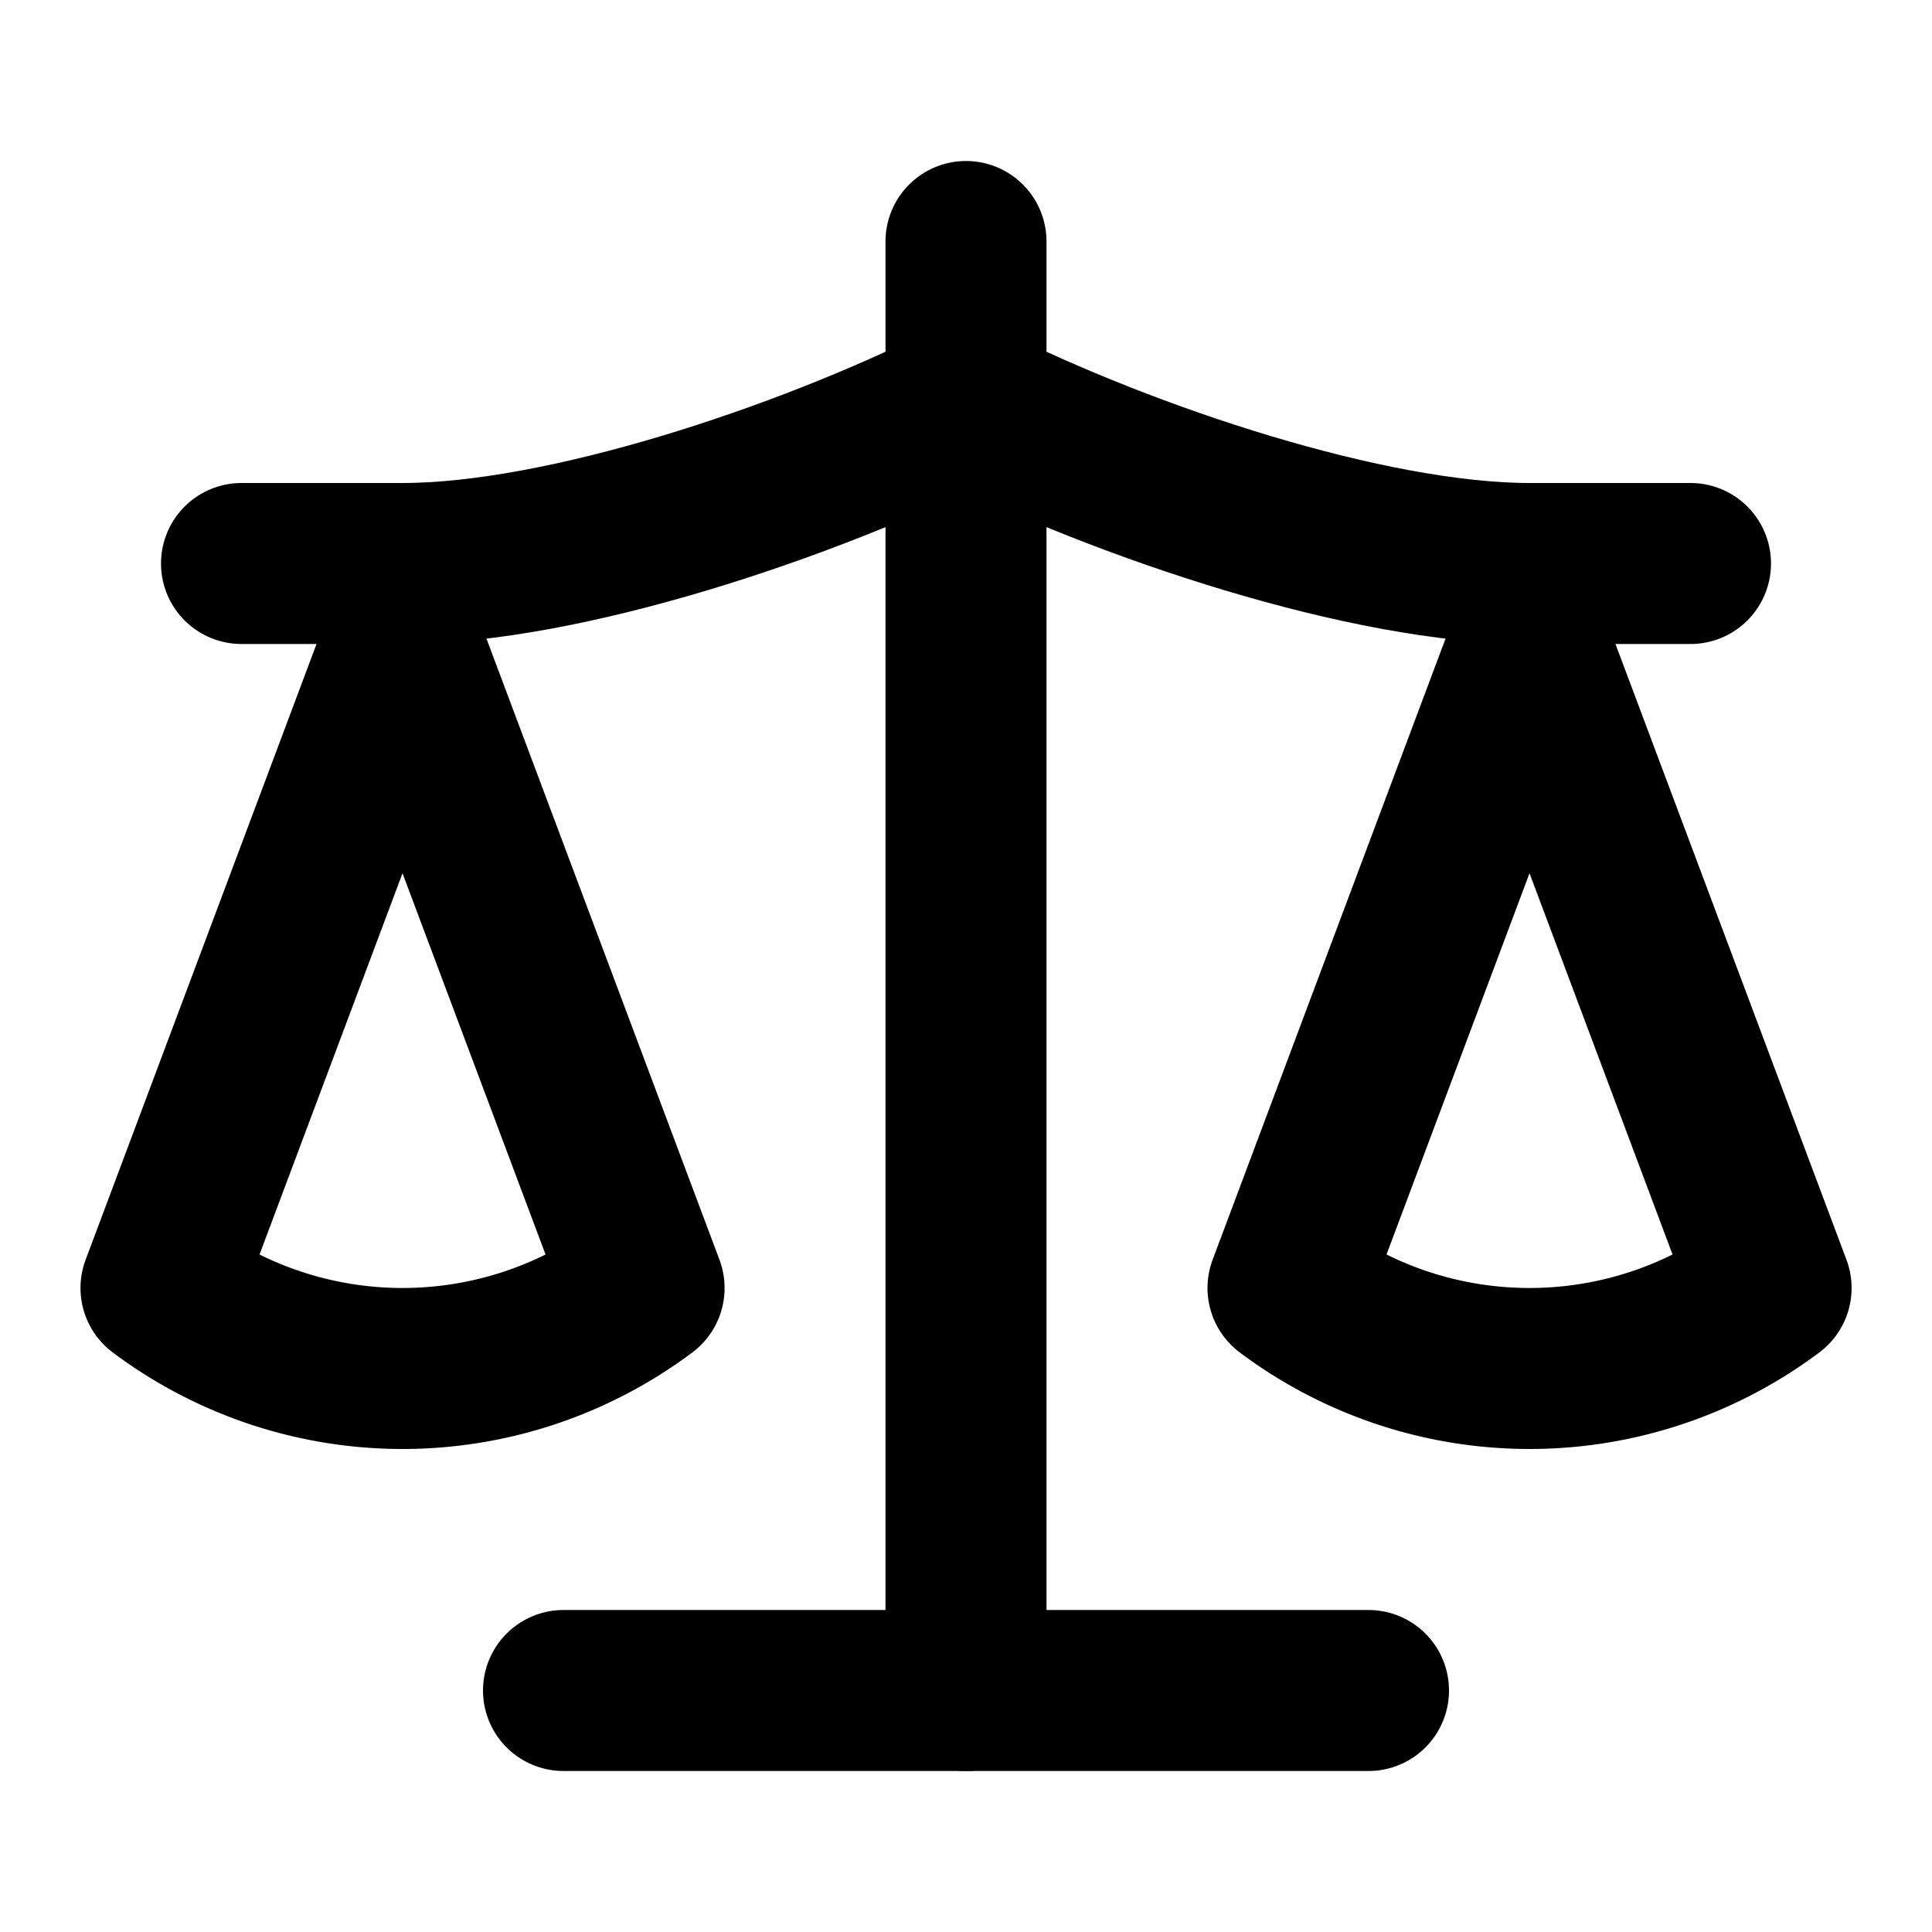 <svg xmlns="http://www.w3.org/2000/svg" viewBox="0 0 24 24" fill="none" stroke="currentColor" stroke-width="2" stroke-linecap="round" stroke-linejoin="round">
  <path d="m16 16 3-8 3.001 8A5.002 5.002 0 0 1 16 16z"/>
  <path d="m2 16 3-8 3.001 8A5.002 5.002 0 0 1 2 16z"/>
  <path d="M7 21h10"/>
  <path d="M12 3v18"/>
  <path d="M3 7h2c2 0 5-1 7-2 2 1 5 2 7 2h2"/>
</svg>